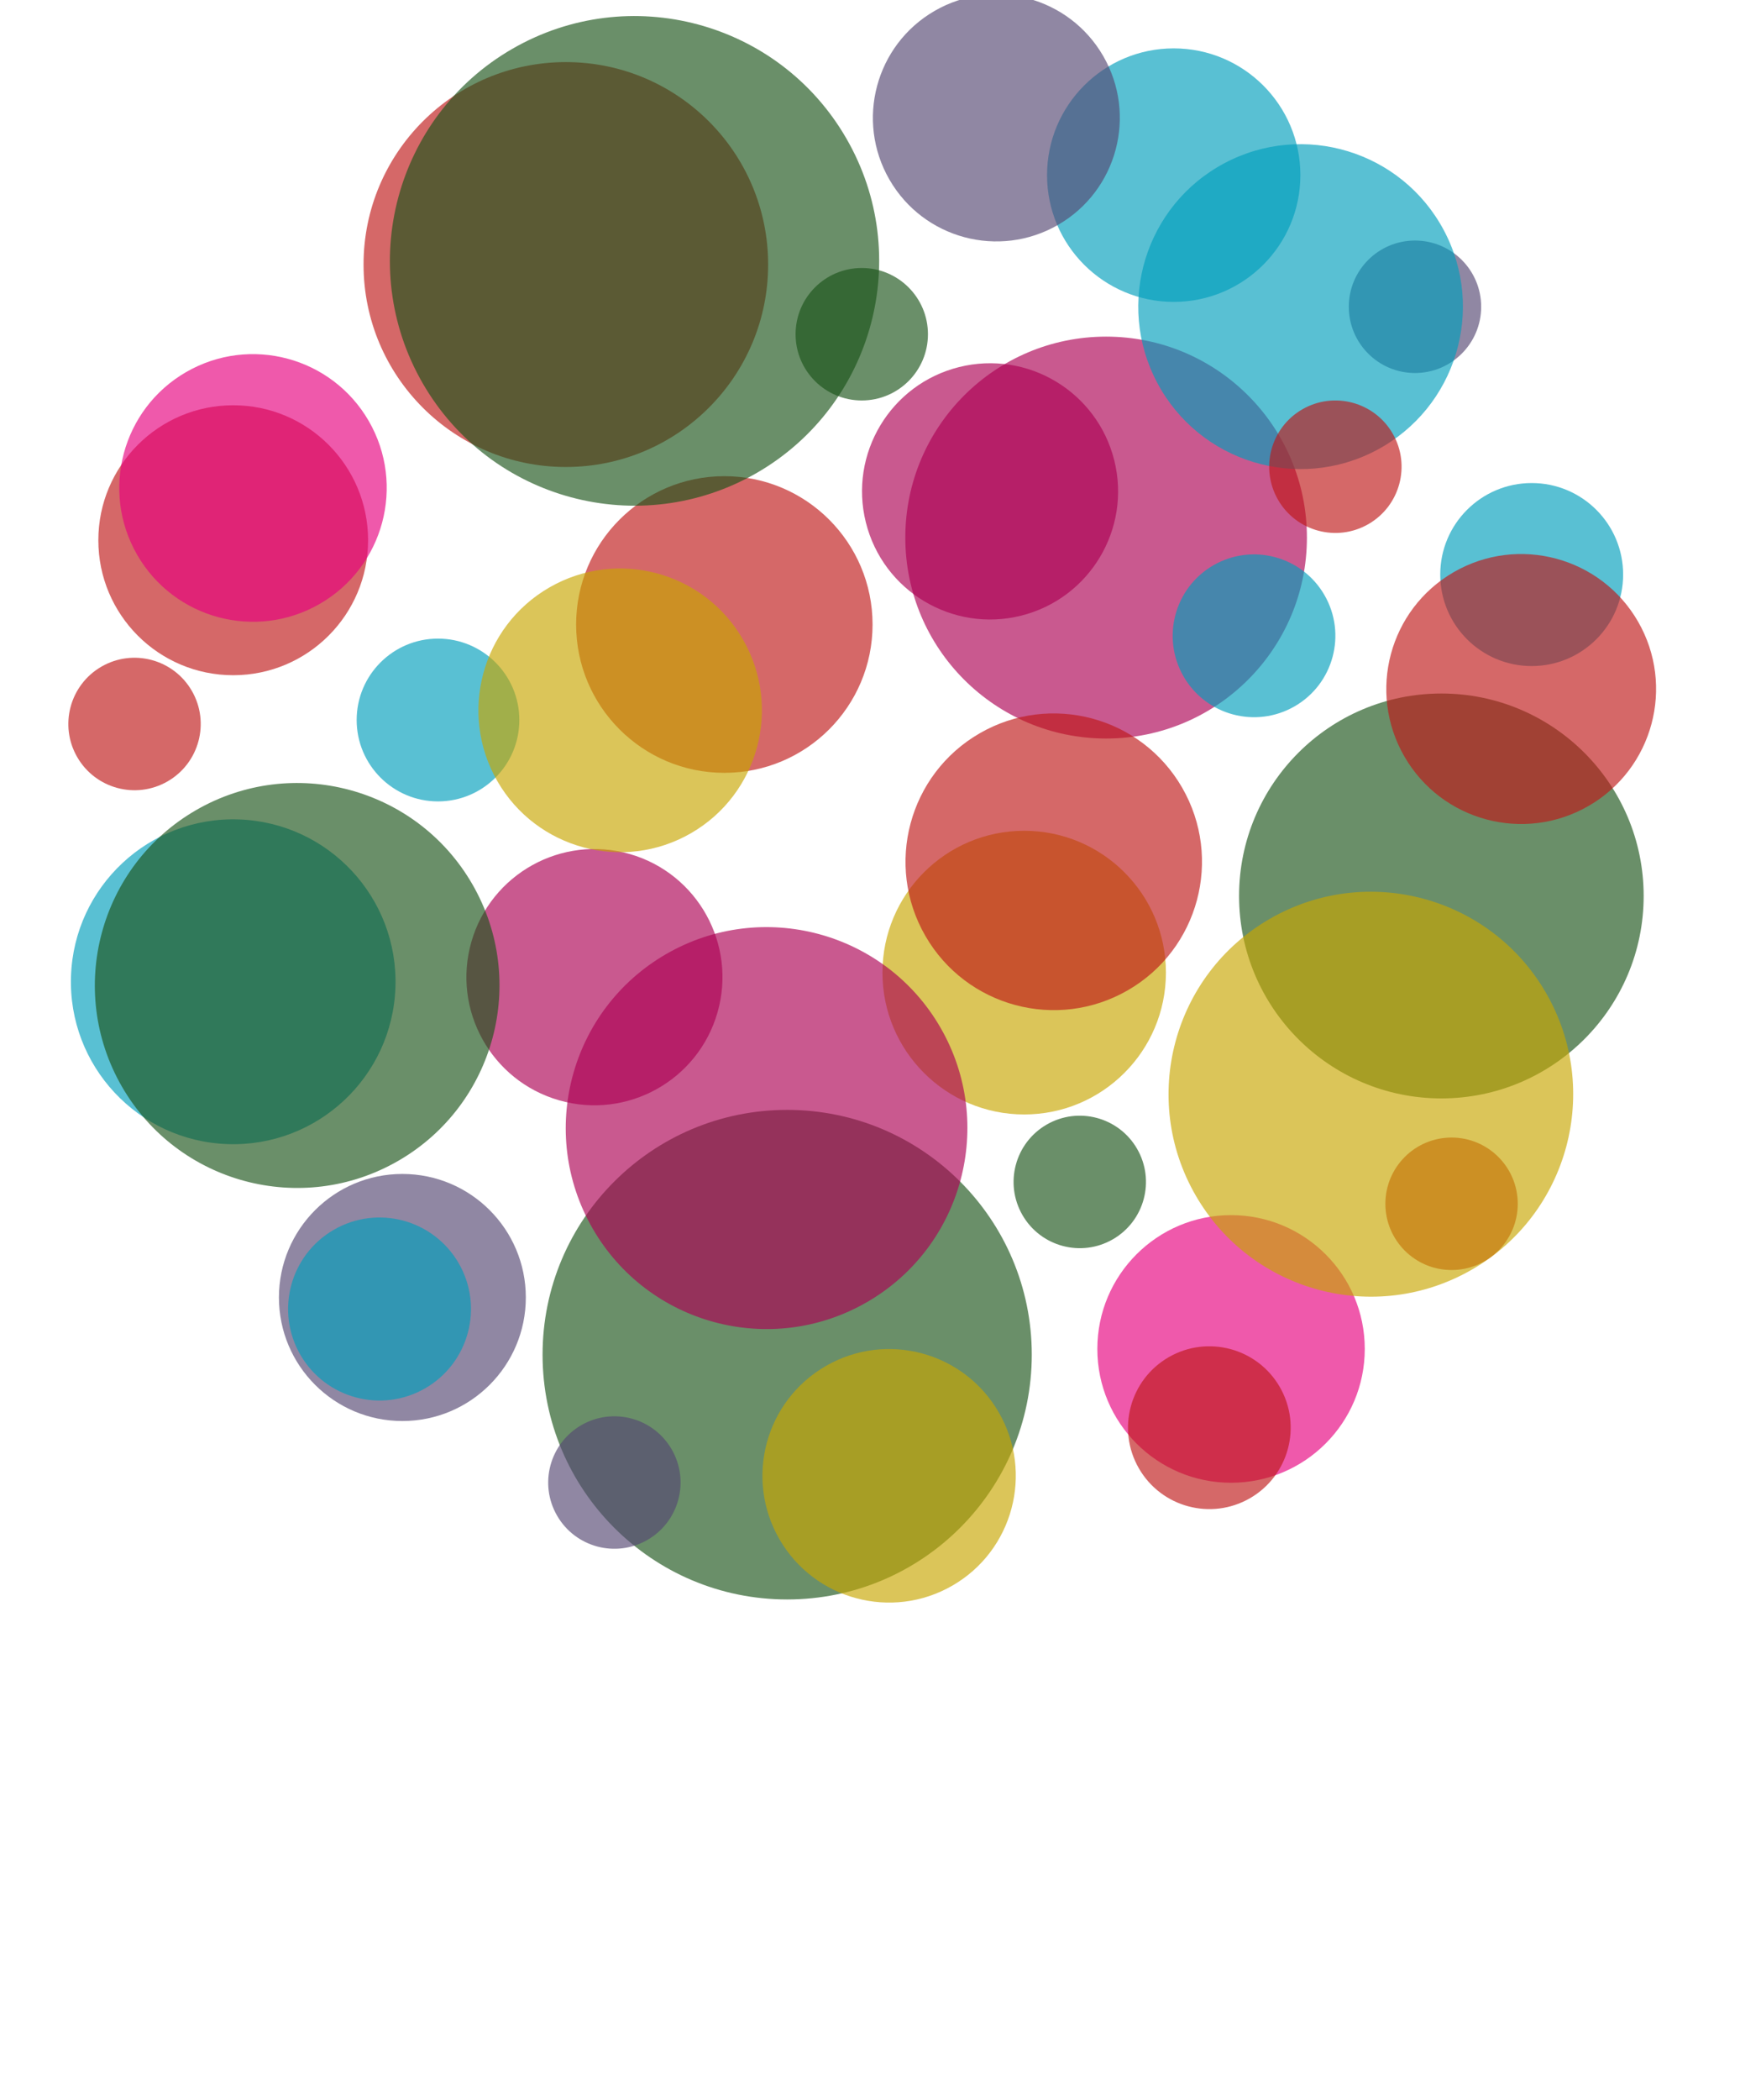 <svg xmlns="http://www.w3.org/2000/svg" xmlns:xlink="http://www.w3.org/1999/xlink" id="Ebene_1" width="390.41" height="470.889" x="0" y="0" enable-background="new 0 0 390.41 470.889" version="1.1" viewBox="0 0 390.41 470.889" xml:space="preserve"><g><defs><rect id="SVGID_1_" width="451.118" height="509.193" x="-1.342" y="-1.275"/></defs><clipPath id="SVGID_2_"><use overflow="visible" xlink:href="#SVGID_1_"/></clipPath><polygon fill="#C8A600" points="178.648 505.548 178.648 507.918 178.648 505.548 178.648 503.179" clip-path="url(#SVGID_2_)"/><g clip-path="url(#SVGID_2_)"><defs><rect id="SVGID_3_" width="451.118" height="509.193" x="-1.342" y="-1.275"/></defs><clipPath id="SVGID_4_"><use overflow="visible" xlink:href="#SVGID_3_"/></clipPath><g clip-path="url(#SVGID_4_)" opacity=".65"><g><defs><rect id="SVGID_5_" width="78.526" height="62.524" x="13.063" y="89.862"/></defs><clipPath id="SVGID_6_"><use overflow="visible" xlink:href="#SVGID_5_"/></clipPath><path fill="#BF1717" d="M52.327,151.388c16.714,0,30.263-13.549,30.263-30.264 c0-16.713-13.549-30.263-30.263-30.263c-16.714,0-30.263,13.55-30.263,30.263C22.063,137.839,35.612,151.388,52.327,151.388" clip-path="url(#SVGID_6_)"/></g></g><g clip-path="url(#SVGID_4_)" opacity=".65"><g><defs><rect id="SVGID_7_" width="127.768" height="111.768" x="112.738" y="247.844"/></defs><clipPath id="SVGID_8_"><use overflow="visible" xlink:href="#SVGID_7_"/></clipPath><path fill="#1A5318" d="M176.621,358.611c30.311,0,54.882-24.572,54.882-54.884 s-24.571-54.884-54.882-54.884s-54.883,24.572-54.883,54.884S146.31,358.611,176.621,358.611" clip-path="url(#SVGID_8_)"/></g></g><g clip-path="url(#SVGID_4_)" opacity=".65"><g><defs><rect id="SVGID_9_" width="88.912" height="77.94" x="88.921" y="180.116"/></defs><clipPath id="SVGID_10_"><use overflow="visible" xlink:href="#SVGID_9_"/></clipPath><path fill="#AC0053" d="M125.459,246.698c15.249,4.373,31.156-4.445,35.529-19.694 c4.372-15.249-4.445-31.156-19.694-35.529c-15.25-4.372-31.156,4.445-35.529,19.694 C101.392,226.419,110.21,242.325,125.459,246.698" clip-path="url(#SVGID_10_)"/></g></g><g clip-path="url(#SVGID_4_)" opacity=".65"><g><defs><rect id="SVGID_11_" width="78.004" height="62.005" x="237.214" y="271.439"/></defs><clipPath id="SVGID_12_"><use overflow="visible" xlink:href="#SVGID_11_"/></clipPath><path fill="#E6007E" d="M276.216,332.444c16.57,0,30.002-13.434,30.002-30.003 s-13.432-30.003-30.002-30.003s-30.003,13.434-30.003,30.003S259.646,332.444,276.216,332.444" clip-path="url(#SVGID_12_)"/></g></g><g clip-path="url(#SVGID_4_)" opacity=".65"><g><defs><rect id="SVGID_13_" width="108.78" height="92.78" x="269.015" y="154.491"/></defs><clipPath id="SVGID_14_"><use overflow="visible" xlink:href="#SVGID_13_"/></clipPath><path fill="#1A5318" d="M323.406,246.271c25.066,0,45.389-20.321,45.389-45.39 c0-25.069-20.322-45.391-45.389-45.391c-25.069,0-45.391,20.321-45.391,45.391C278.015,225.95,298.337,246.271,323.406,246.271" clip-path="url(#SVGID_14_)"/></g></g><g clip-path="url(#SVGID_4_)" opacity=".65"><g><defs><rect id="SVGID_15_" width="108.78" height="92.78" x="72.571" y="12.923"/></defs><clipPath id="SVGID_16_"><use overflow="visible" xlink:href="#SVGID_15_"/></clipPath><path fill="#BF1717" d="M126.961,104.703c25.068,0,45.39-20.322,45.39-45.39 c0-25.069-20.322-45.391-45.39-45.391s-45.39,20.322-45.39,45.391C81.571,84.381,101.894,104.703,126.961,104.703" clip-path="url(#SVGID_16_)"/></g></g><g clip-path="url(#SVGID_4_)" opacity=".65"><g><defs><rect id="SVGID_17_" width="74.84" height="58.841" x="225.929" y="9.845"/></defs><clipPath id="SVGID_18_"><use overflow="visible" xlink:href="#SVGID_17_"/></clipPath><path fill="#009EBC" d="M263.349,67.686c15.696,0,28.42-12.724,28.42-28.42 c0-15.696-12.724-28.421-28.42-28.421c-15.695,0-28.42,12.725-28.42,28.421C234.929,54.962,247.654,67.686,263.349,67.686" clip-path="url(#SVGID_18_)"/></g></g><g clip-path="url(#SVGID_4_)" opacity=".65"><g><defs><rect id="SVGID_19_" width="59.035" height="43.034" x="314.152" y="107.302"/></defs><clipPath id="SVGID_20_"><use overflow="visible" xlink:href="#SVGID_19_"/></clipPath><path fill="#009EBC" d="M343.67,149.336c11.332,0,20.518-9.187,20.518-20.518 c0-11.332-9.186-20.517-20.518-20.517c-11.33,0-20.518,9.185-20.518,20.517C323.152,140.149,332.34,149.336,343.67,149.336" clip-path="url(#SVGID_20_)"/></g></g><g clip-path="url(#SVGID_4_)" opacity=".65"><g><defs><rect id="SVGID_21_" width="84.515" height="68.516" x="120.266" y="105.763"/></defs><clipPath id="SVGID_22_"><use overflow="visible" xlink:href="#SVGID_21_"/></clipPath><path fill="#BF1717" d="M162.523,173.277c18.368,0,33.257-14.89,33.257-33.257 c0-18.368-14.889-33.258-33.257-33.258c-18.368,0-33.257,14.89-33.257,33.258C129.266,158.388,144.155,173.277,162.523,173.277" clip-path="url(#SVGID_22_)"/></g></g><g clip-path="url(#SVGID_4_)" opacity=".65"><g><defs><rect id="SVGID_23_" width="73.397" height="57.396" x="53.585" y="262.206"/></defs><clipPath id="SVGID_24_"><use overflow="visible" xlink:href="#SVGID_23_"/></clipPath><path fill="#544771" d="M90.283,318.603c15.297,0,27.698-12.401,27.698-27.698 s-12.401-27.698-27.698-27.698s-27.698,12.401-27.698,27.698S74.986,318.603,90.283,318.603" clip-path="url(#SVGID_24_)"/></g></g><g clip-path="url(#SVGID_4_)" opacity=".65"><g><defs><rect id="SVGID_25_" width="108.11" height="92.11" x="194.128" y="74.474"/></defs><clipPath id="SVGID_26_"><use overflow="visible" xlink:href="#SVGID_25_"/></clipPath><path fill="#AC0053" d="M248.183,165.584c24.883,0,45.055-20.173,45.055-45.056 s-20.172-45.055-45.055-45.055c-24.884,0-45.056,20.172-45.056,45.055S223.299,165.584,248.183,165.584" clip-path="url(#SVGID_26_)"/></g></g><g clip-path="url(#SVGID_4_)" opacity=".65"><g><defs><rect id="SVGID_27_" width="93.393" height="77.96" x="5.63" y="181.14"/></defs><clipPath id="SVGID_28_"><use overflow="visible" xlink:href="#SVGID_27_"/></clipPath><path fill="#009EBC" d="M51.056,256.516c20.101,0.702,36.965-15.023,37.667-35.125 c0.702-20.101-15.024-36.965-35.125-37.667c-20.101-0.701-36.965,15.024-37.667,35.125 C15.229,238.95,30.955,255.813,51.056,256.516" clip-path="url(#SVGID_28_)"/></g></g><g clip-path="url(#SVGID_4_)" opacity=".65"><g><defs><rect id="SVGID_29_" width="54.501" height="38.501" x="71.024" y="142.181"/></defs><clipPath id="SVGID_30_"><use overflow="visible" xlink:href="#SVGID_29_"/></clipPath><path fill="#009EBC" d="M98.275,179.682c10.079,0,18.25-8.171,18.25-18.25 c0-10.08-8.171-18.251-18.25-18.251s-18.25,8.171-18.25,18.251C80.025,171.511,88.196,179.682,98.275,179.682" clip-path="url(#SVGID_30_)"/></g></g><g clip-path="url(#SVGID_4_)" opacity=".65"><g><defs><rect id="SVGID_31_" width="81.603" height="65.604" x="188.999" y="185.267"/></defs><clipPath id="SVGID_32_"><use overflow="visible" xlink:href="#SVGID_31_"/></clipPath><path fill="#C8A600" d="M229.8,249.87c17.563,0,31.802-14.238,31.802-31.802 s-14.238-31.802-31.802-31.802c-17.564,0-31.802,14.238-31.802,31.802S212.236,249.87,229.8,249.87" clip-path="url(#SVGID_32_)"/></g></g><g clip-path="url(#SVGID_4_)" opacity=".65"><g><defs><rect id="SVGID_33_" width="47.7" height="31.701" x="293.636" y="52.931"/></defs><clipPath id="SVGID_34_"><use overflow="visible" xlink:href="#SVGID_33_"/></clipPath><path fill="#544771" d="M317.486,83.632c8.201,0,14.85-6.649,14.85-14.85 c0-8.202-6.648-14.851-14.85-14.851s-14.85,6.649-14.85,14.851C302.637,76.983,309.285,83.632,317.486,83.632" clip-path="url(#SVGID_34_)"/></g></g><g clip-path="url(#SVGID_4_)" opacity=".65"><g><defs><rect id="SVGID_35_" width="47.701" height="31.701" x="301.842" y="254.048"/></defs><clipPath id="SVGID_36_"><use overflow="visible" xlink:href="#SVGID_35_"/></clipPath><path fill="#BF1717" d="M325.693,284.749c8.201,0,14.85-6.649,14.85-14.85 c0-8.202-6.648-14.852-14.85-14.852c-8.203,0-14.85,6.649-14.85,14.852C310.844,278.1,317.49,284.749,325.693,284.749" clip-path="url(#SVGID_36_)"/></g></g><g clip-path="url(#SVGID_4_)" opacity=".65"><g><defs><rect id="SVGID_37_" width="47.701" height="31.701" x="169.507" y="59.086"/></defs><clipPath id="SVGID_38_"><use overflow="visible" xlink:href="#SVGID_37_"/></clipPath><path fill="#1A5318" d="M193.357,89.787c8.202,0,14.85-6.649,14.85-14.85 c0-8.202-6.648-14.851-14.85-14.851s-14.85,6.649-14.85,14.851C178.507,83.138,185.155,89.787,193.357,89.787" clip-path="url(#SVGID_38_)"/></g></g><g clip-path="url(#SVGID_4_)" opacity=".65"><g><defs><rect id="SVGID_39_" width="99.268" height="93.412" x="291.681" y="107.777"/></defs><clipPath id="SVGID_40_"><use overflow="visible" xlink:href="#SVGID_39_"/></clipPath><path fill="#BF1717" d="M326.186,128.274c-14.477,8.357-19.436,26.865-11.078,41.34 s26.865,19.435,41.34,11.077c14.475-8.356,19.434-26.865,11.078-41.34C359.168,124.877,340.658,119.918,326.186,128.274" clip-path="url(#SVGID_40_)"/></g></g><g clip-path="url(#SVGID_4_)" opacity=".65"><g><defs><rect id="SVGID_41_" width="166.532" height="160.677" x="59.106" y="-21.847"/></defs><clipPath id="SVGID_42_"><use overflow="visible" xlink:href="#SVGID_41_"/></clipPath><path fill="#1A5318" d="M114.931,10.961c-26.25,15.156-35.244,48.722-20.089,74.972 c15.156,26.25,48.722,35.245,74.972,20.089c26.251-15.156,35.245-48.722,20.089-74.972 C174.747,4.799,141.181-4.195,114.931,10.961" clip-path="url(#SVGID_42_)"/></g></g><g clip-path="url(#SVGID_4_)" opacity=".65"><g><defs><rect id="SVGID_43_" width="87.588" height="75.935" x="178.349" y="72.203"/></defs><clipPath id="SVGID_44_"><use overflow="visible" xlink:href="#SVGID_43_"/></clipPath><path fill="#AC0053" d="M215.194,82.3c-15.393,3.838-24.76,19.427-20.922,34.819 s19.427,24.76,34.82,20.922c15.394-3.838,24.761-19.428,20.922-34.819C246.176,87.829,230.587,78.461,215.194,82.3" clip-path="url(#SVGID_44_)"/></g></g><g clip-path="url(#SVGID_4_)" opacity=".65"><g><defs><rect id="SVGID_45_" width="98.557" height="92.7" x="7.485" y="63.053"/></defs><clipPath id="SVGID_46_"><use overflow="visible" xlink:href="#SVGID_45_"/></clipPath><path fill="#E6007E" d="M41.762,83.42c-14.35,8.285-19.267,26.634-10.982,40.984 c8.285,14.35,26.635,19.267,40.985,10.981c14.35-8.284,19.266-26.634,10.981-40.983C74.461,80.052,56.112,75.135,41.762,83.42" clip-path="url(#SVGID_46_)"/></g></g><g clip-path="url(#SVGID_4_)" opacity=".65"><g><defs><rect id="SVGID_47_" width="140.597" height="134.741" x="-3.623" y="153.581"/></defs><clipPath id="SVGID_48_"><use overflow="visible" xlink:href="#SVGID_47_"/></clipPath><path fill="#1A5318" d="M43.981,181.642c-21.71,12.534-29.148,40.295-16.614,62.005 c12.534,21.71,40.294,29.148,62.004,16.613c21.71-12.533,29.149-40.294,16.614-62.004 C93.451,176.546,65.691,169.108,43.981,181.642" clip-path="url(#SVGID_48_)"/></g></g><g clip-path="url(#SVGID_4_)" opacity=".65"><g><defs><rect id="SVGID_49_" width="140.597" height="134.741" x="237.288" y="177.961"/></defs><clipPath id="SVGID_50_"><use overflow="visible" xlink:href="#SVGID_49_"/></clipPath><path fill="#C8A600" d="M284.89,206.021c-21.709,12.534-29.147,40.294-16.613,62.005 c12.534,21.71,40.293,29.148,62.004,16.613c21.709-12.534,29.148-40.294,16.613-62.004 C334.361,200.926,306.602,193.488,284.89,206.021" clip-path="url(#SVGID_50_)"/></g></g><g clip-path="url(#SVGID_4_)" opacity=".65"><g><defs><rect id="SVGID_51_" width="94.235" height="88.378" x="152.376" y="286.698"/></defs><clipPath id="SVGID_52_"><use overflow="visible" xlink:href="#SVGID_51_"/></clipPath><path fill="#C8A600" d="M185.284,306.274c-13.593,7.848-18.251,25.229-10.403,38.822 c7.848,13.594,25.23,18.251,38.823,10.403c13.594-7.849,18.25-25.229,10.403-38.823S198.877,298.426,185.284,306.274" clip-path="url(#SVGID_52_)"/></g></g><g clip-path="url(#SVGID_4_)" opacity=".65"><g><defs><rect id="SVGID_53_" width="72.642" height="66.786" x="48.837" y="260.099"/></defs><clipPath id="SVGID_54_"><use overflow="visible" xlink:href="#SVGID_53_"/></clipPath><path fill="#009EBC" d="M74.899,275.724c-9.813,5.666-13.175,18.214-7.51,28.026 c5.666,9.813,18.214,13.175,28.027,7.511c9.813-5.666,13.176-18.215,7.51-28.027C97.26,273.42,84.712,270.058,74.899,275.724" clip-path="url(#SVGID_54_)"/></g></g><g clip-path="url(#SVGID_4_)" opacity=".65"><g><defs><rect id="SVGID_55_" width="107.449" height="101.593" x="182.711" y="142.421"/></defs><clipPath id="SVGID_56_"><use overflow="visible" xlink:href="#SVGID_55_"/></clipPath><path fill="#BF1717" d="M219.806,164.416c-15.907,9.184-21.357,29.523-12.173,45.431 c9.184,15.906,29.524,21.356,45.431,12.173s21.356-29.523,12.174-45.431C256.053,160.682,235.713,155.231,219.806,164.416" clip-path="url(#SVGID_56_)"/></g></g><g clip-path="url(#SVGID_4_)" opacity=".65"><g><defs><rect id="SVGID_57_" width="92.261" height="86.404" x="177.424" y="-16.774"/></defs><clipPath id="SVGID_58_"><use overflow="visible" xlink:href="#SVGID_57_"/></clipPath><path fill="#544771" d="M209.706,2.44c-13.248,7.649-17.787,24.589-10.138,37.836 c7.648,13.248,24.588,17.787,37.836,10.139c13.248-7.649,17.787-24.589,10.138-37.837C239.894-0.668,222.954-5.208,209.706,2.44" clip-path="url(#SVGID_58_)"/></g></g><g clip-path="url(#SVGID_4_)" opacity=".65"><g><defs><rect id="SVGID_59_" width="139.68" height="133.824" x="102.158" y="186.015"/></defs><clipPath id="SVGID_60_"><use overflow="visible" xlink:href="#SVGID_59_"/></clipPath><path fill="#AC0053" d="M149.47,213.908c-21.549,12.442-28.933,39.997-16.491,61.546 c12.441,21.549,39.996,28.934,61.546,16.491c21.549-12.441,28.933-39.996,16.491-61.546 C198.574,208.851,171.019,201.467,149.47,213.908" clip-path="url(#SVGID_60_)"/></g></g><g clip-path="url(#SVGID_4_)" opacity=".65"><g><defs><rect id="SVGID_61_" width="115.336" height="108.721" x="234.15" y="14.39"/></defs><clipPath id="SVGID_62_"><use overflow="visible" xlink:href="#SVGID_61_"/></clipPath><path fill="#009EBC" d="M274.721,36.595c-17.759,9.443-24.5,31.494-15.058,49.252 c9.441,17.759,31.494,24.501,49.252,15.058c17.758-9.442,24.5-31.493,15.057-49.252 C314.531,33.895,292.48,27.152,274.721,36.595" clip-path="url(#SVGID_62_)"/></g></g><g clip-path="url(#SVGID_4_)" opacity=".65"><g><defs><rect id="SVGID_63_" width="66.45" height="60.594" x="248.146" y="112.254"/></defs><clipPath id="SVGID_64_"><use overflow="visible" xlink:href="#SVGID_63_"/></clipPath><path fill="#009EBC" d="M272.246,126.745c-8.729,5.04-11.721,16.201-6.681,24.931 c5.04,8.729,16.201,11.72,24.931,6.681c8.729-5.04,11.719-16.202,6.681-24.931C292.136,124.696,280.974,121.706,272.246,126.745" clip-path="url(#SVGID_64_)"/></g></g><g clip-path="url(#SVGID_4_)" opacity=".65"><g><defs><rect id="SVGID_65_" width="66.451" height="60.594" x="238.12" y="289.803"/></defs><clipPath id="SVGID_66_"><use overflow="visible" xlink:href="#SVGID_65_"/></clipPath><path fill="#BF1717" d="M262.22,304.295c-8.729,5.04-11.721,16.201-6.681,24.93 c5.04,8.729,16.201,11.72,24.931,6.681c8.729-5.04,11.72-16.201,6.681-24.931C282.111,302.246,270.949,299.255,262.22,304.295" clip-path="url(#SVGID_66_)"/></g></g><g clip-path="url(#SVGID_4_)" opacity=".65"><g><defs><rect id="SVGID_67_" width="103.472" height="97.616" x="87.412" y="110.456"/></defs><clipPath id="SVGID_68_"><use overflow="visible" xlink:href="#SVGID_67_"/></clipPath><path fill="#C8A600" d="M123.247,131.723c-15.21,8.782-20.422,28.231-11.64,43.442 c8.782,15.21,28.231,20.422,43.442,11.64c15.21-8.781,20.422-28.23,11.64-43.441 C157.907,128.153,138.457,122.941,123.247,131.723" clip-path="url(#SVGID_68_)"/></g></g><g clip-path="url(#SVGID_4_)" opacity=".65"><g><defs><rect id="SVGID_69_" width="57.16" height="51.303" x="109.273" y="306.742"/></defs><clipPath id="SVGID_70_"><use overflow="visible" xlink:href="#SVGID_69_"/></clipPath><path fill="#544771" d="M130.427,319.532c-7.103,4.102-9.536,13.184-5.436,20.286 c4.101,7.104,13.184,9.536,20.286,5.437c7.103-4.102,9.537-13.185,5.436-20.286C146.612,317.865,137.53,315.432,130.427,319.532" clip-path="url(#SVGID_70_)"/></g></g><g clip-path="url(#SVGID_4_)" opacity=".65"><g><defs><rect id="SVGID_71_" width="57.16" height="51.304" x="1.606" y="136.672"/></defs><clipPath id="SVGID_72_"><use overflow="visible" xlink:href="#SVGID_71_"/></clipPath><path fill="#BF1717" d="M22.761,149.463c-7.103,4.102-9.536,13.184-5.436,20.286 c4.101,7.104,13.184,9.536,20.286,5.437c7.103-4.102,9.537-13.185,5.436-20.286C38.946,147.797,29.864,145.362,22.761,149.463" clip-path="url(#SVGID_72_)"/></g></g><g clip-path="url(#SVGID_4_)" opacity=".65"><g><defs><rect id="SVGID_73_" width="57.159" height="51.305" x="213.694" y="239.347"/></defs><clipPath id="SVGID_74_"><use overflow="visible" xlink:href="#SVGID_73_"/></clipPath><path fill="#1A5318" d="M234.849,252.138c-7.104,4.102-9.537,13.183-5.437,20.286 c4.101,7.103,13.185,9.536,20.286,5.436c7.103-4.101,9.537-13.184,5.436-20.285 C251.034,250.471,241.952,248.037,234.849,252.138" clip-path="url(#SVGID_74_)"/></g></g></g><g clip-path="url(#SVGID_2_)"><defs><rect id="SVGID_75_" width="451.118" height="509.193" x="-1.342" y="-1.275"/></defs><clipPath id="SVGID_76_"><use overflow="visible" xlink:href="#SVGID_75_"/></clipPath><g clip-path="url(#SVGID_76_)" opacity=".65"><g><defs><rect id="SVGID_77_" width="57.16" height="51.304" x="271.043" y="78.988"/></defs><clipPath id="SVGID_78_"><use overflow="visible" xlink:href="#SVGID_77_"/></clipPath><path fill="#BF1717" d="M292.199,91.779c-7.104,4.101-9.536,13.183-5.437,20.286 c4.101,7.103,13.185,9.536,20.287,5.436c7.104-4.101,9.537-13.184,5.436-20.286S299.301,87.678,292.199,91.779" clip-path="url(#SVGID_78_)"/></g></g></g></g></svg>